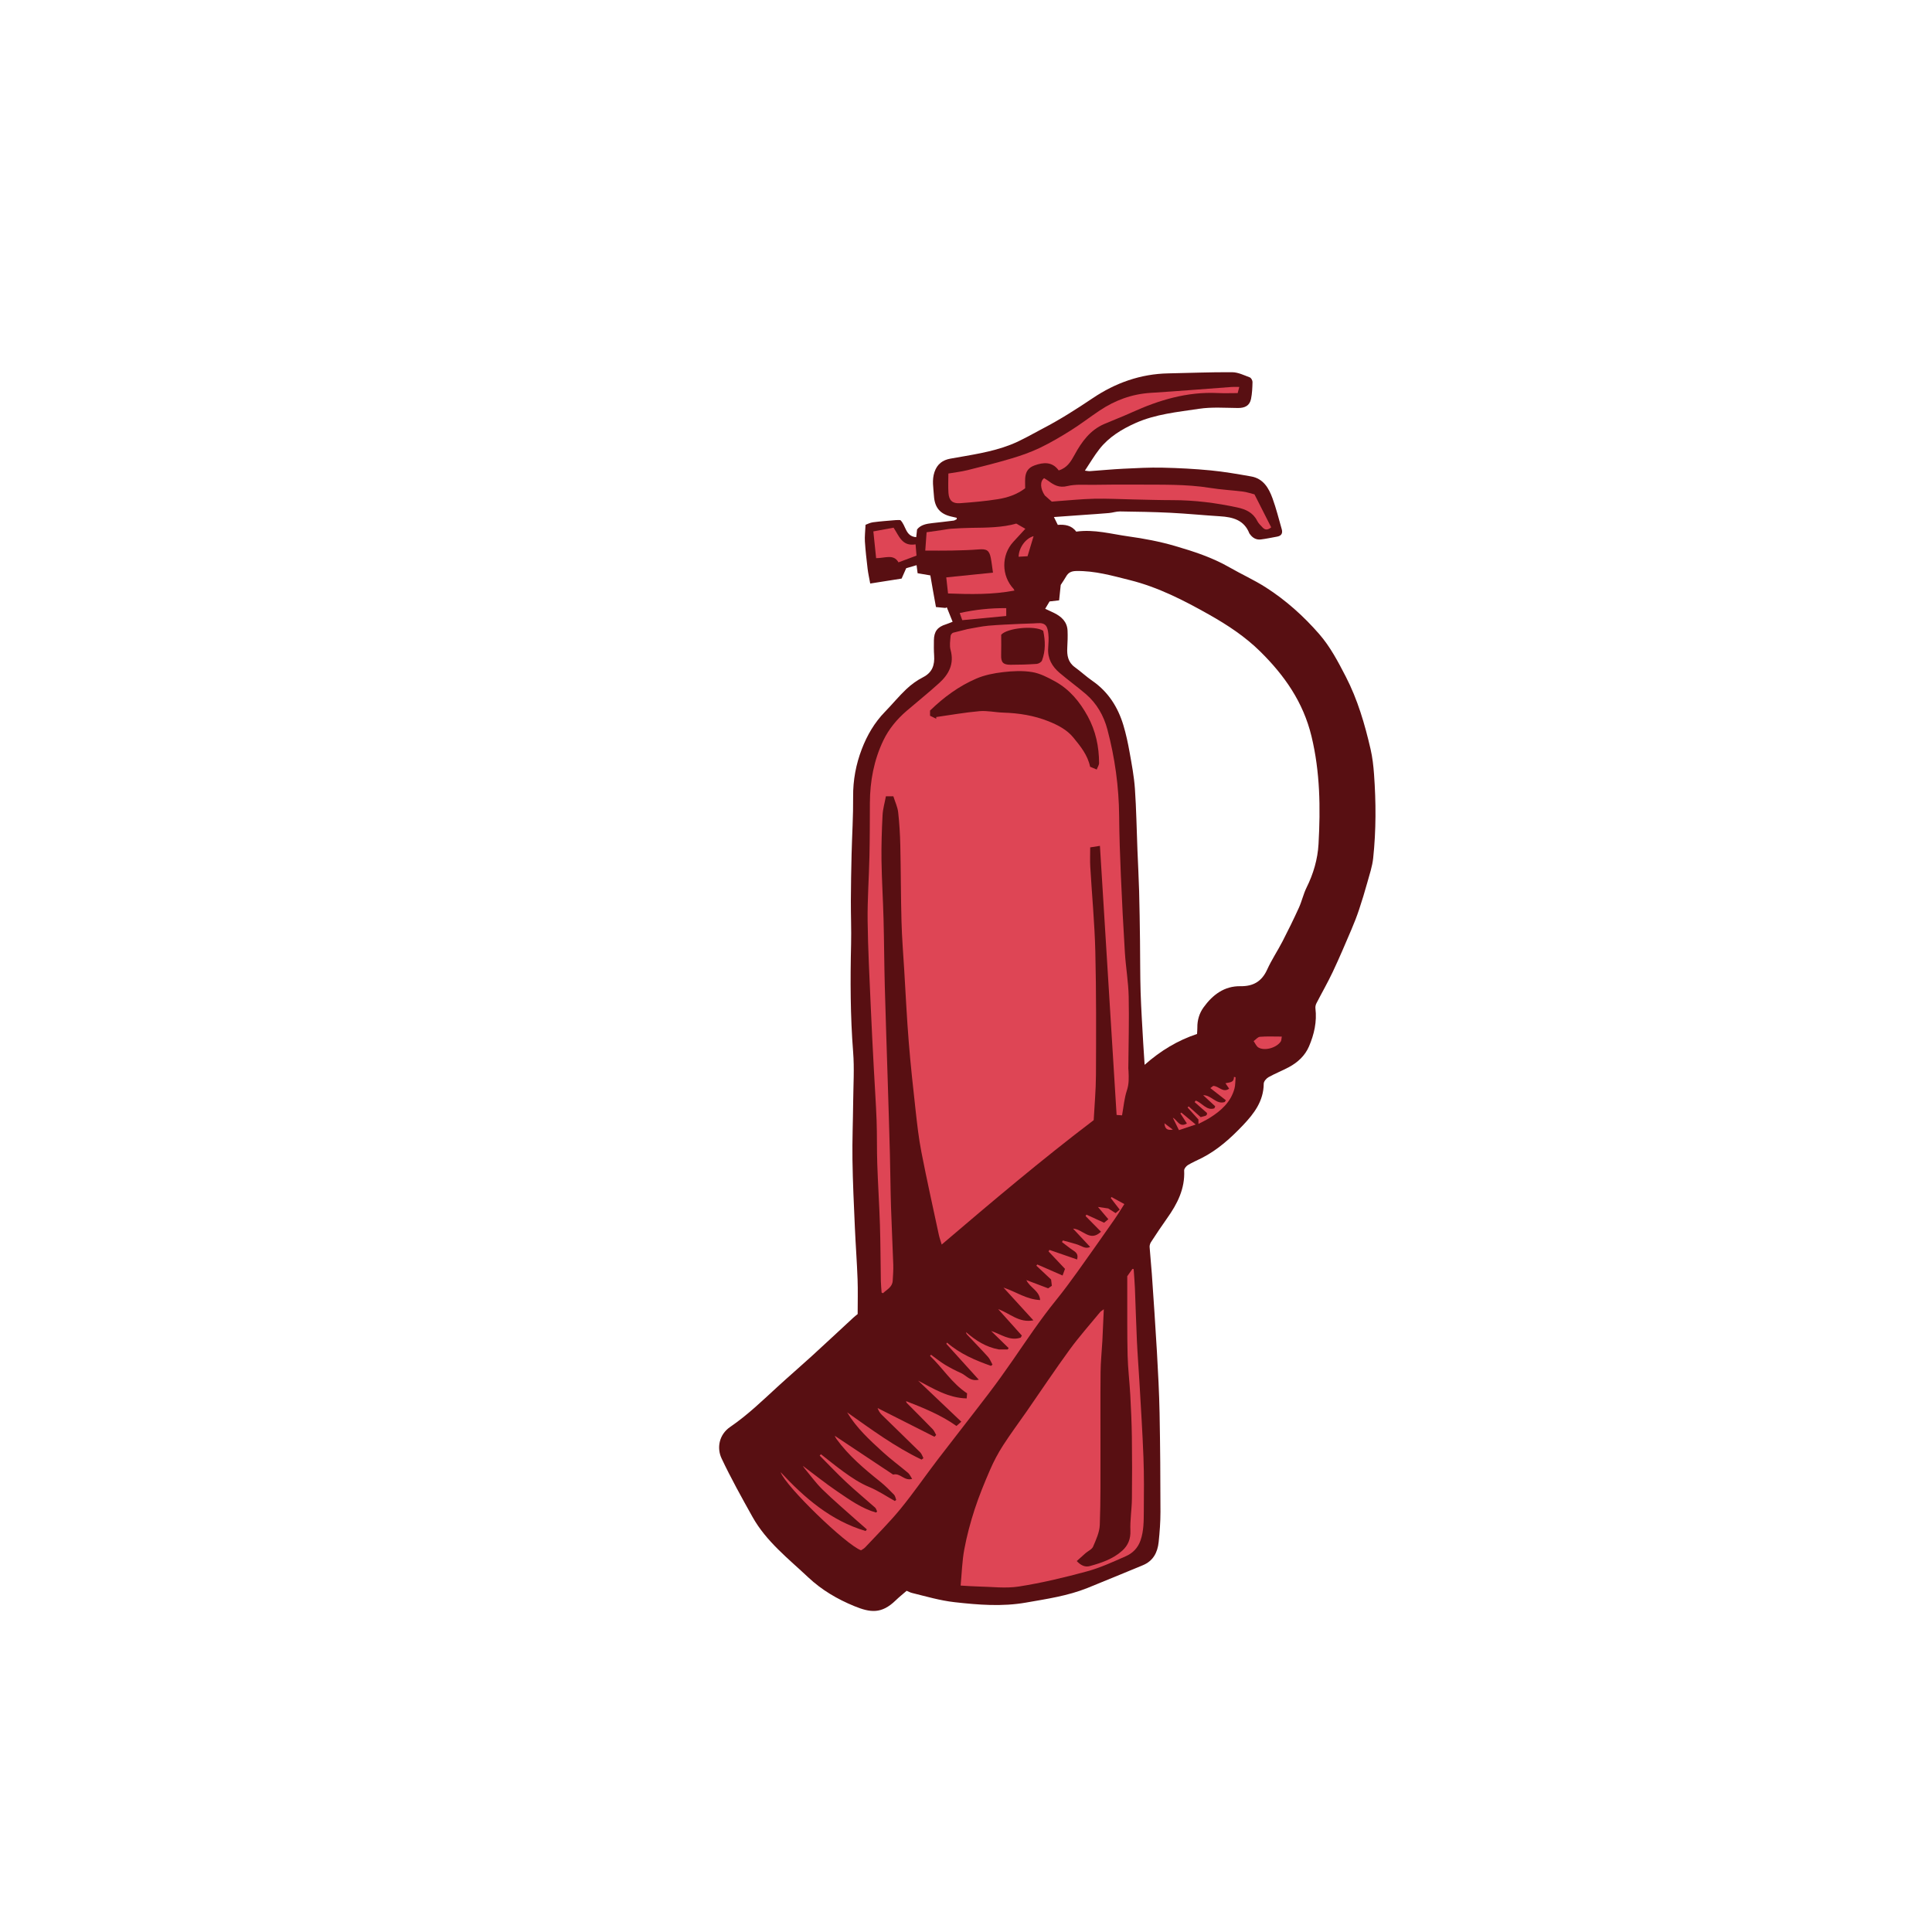 <svg version="1.1" id="svg" xmlns="http://www.w3.org/2000/svg" xmlns:xlink="http://www.w3.org/1999/xlink" x="0px" y="0px"
	 width="200px" height="200px" viewBox="0 0 200 200" enable-background="new 0 0 200 200" xml:space="preserve">
<path class="stroke" fill="#580f12"  fill-rule="evenodd" clip-rule="evenodd" d="M98.614,64.365c-0.218-0.541-0.41-1.019-0.602-1.496
	c-0.046,0.022-0.092,0.044-0.137,0.067c-0.31-0.03-0.62-0.06-0.985-0.095c-0.106-0.588-0.206-1.129-0.302-1.67
	c-0.097-0.545-0.19-1.09-0.28-1.606c-0.472-0.08-0.905-0.154-1.317-0.224c-0.042-0.324-0.069-0.535-0.108-0.833
	c-0.396,0.116-0.74,0.217-1.075,0.314c-0.158,0.357-0.299,0.679-0.474,1.073c-1.024,0.161-2.072,0.326-3.25,0.512
	c-0.104-0.576-0.213-1.053-0.271-1.536c-0.111-0.936-0.219-1.874-0.279-2.813c-0.033-0.514,0.035-1.033,0.065-1.731
	c0.188-0.066,0.472-0.222,0.772-0.261c0.783-0.103,1.574-0.158,2.362-0.225c0.165-0.014,0.333-0.002,0.469-0.002
	c0.593,0.547,0.501,1.684,1.644,1.769c0.032-0.29,0.057-0.517,0.089-0.801c0.377-0.483,0.97-0.587,1.578-0.656
	c0.735-0.082,1.471-0.164,2.205-0.258c0.113-0.015,0.218-0.099,0.327-0.151c-0.003-0.047-0.006-0.094-0.009-0.141
	c-0.165-0.038-0.33-0.078-0.495-0.113c-1.218-0.261-1.786-0.931-1.862-2.176c-0.05-0.817-0.223-1.618,0.058-2.448
	c0.281-0.831,0.856-1.243,1.639-1.384c2.104-0.381,4.237-0.662,6.237-1.443c1.139-0.445,2.202-1.084,3.292-1.651
	c1.812-0.941,3.524-2.032,5.221-3.173c2.337-1.572,4.947-2.508,7.816-2.561c2.207-0.04,4.415-0.138,6.621-0.119
	c0.609,0.005,1.224,0.314,1.816,0.535c0.139,0.052,0.284,0.315,0.28,0.478c-0.013,0.587-0.037,1.183-0.154,1.756
	c-0.143,0.69-0.626,0.939-1.356,0.934c-1.343-0.01-2.709-0.118-4.025,0.082c-2.223,0.336-4.498,0.546-6.581,1.479
	c-1.417,0.634-2.756,1.444-3.734,2.695c-0.534,0.682-0.974,1.438-1.501,2.228c0.227,0.025,0.371,0.062,0.511,0.053
	c1.158-0.081,2.315-0.194,3.475-0.251c1.347-0.066,2.696-0.14,4.042-0.11c1.665,0.036,3.332,0.123,4.989,0.283
	c1.404,0.136,2.801,0.38,4.192,0.625c1.261,0.221,1.829,1.205,2.216,2.272c0.378,1.041,0.647,2.122,0.952,3.188
	c0.119,0.414-0.026,0.692-0.477,0.771c-0.562,0.098-1.121,0.226-1.687,0.293c-0.47,0.057-0.851-0.155-1.126-0.545
	c-0.019-0.027-0.049-0.05-0.061-0.08c-0.544-1.397-1.719-1.691-3.04-1.774c-1.715-0.106-3.428-0.278-5.143-0.364
	c-1.734-0.086-3.471-0.112-5.207-0.137c-0.38-0.005-0.76,0.131-1.143,0.165c-0.871,0.077-1.744,0.131-2.617,0.193
	c-1.001,0.072-2.002,0.144-3.083,0.221c0.16,0.322,0.269,0.541,0.401,0.811c0.731-0.054,1.437,0.047,1.907,0.699
	c1.869-0.262,3.628,0.249,5.404,0.494c1.613,0.223,3.231,0.529,4.793,0.983c1.95,0.567,3.891,1.199,5.674,2.224
	c1.239,0.713,2.554,1.303,3.755,2.072c2.08,1.331,3.919,2.981,5.534,4.837c1.135,1.303,1.946,2.85,2.744,4.396
	c1.23,2.384,1.971,4.923,2.568,7.513c0.196,0.849,0.295,1.729,0.358,2.6c0.211,2.895,0.217,5.793-0.088,8.68
	c-0.09,0.858-0.378,1.699-0.611,2.538c-0.259,0.934-0.541,1.862-0.847,2.781c-0.233,0.698-0.5,1.387-0.791,2.064
	c-0.627,1.469-1.25,2.942-1.932,4.387c-0.522,1.108-1.137,2.172-1.697,3.263c-0.078,0.152-0.121,0.353-0.101,0.522
	c0.166,1.38-0.13,2.686-0.666,3.936c-0.412,0.96-1.159,1.651-2.069,2.141c-0.693,0.373-1.435,0.659-2.12,1.044
	c-0.228,0.127-0.495,0.441-0.497,0.672c-0.011,1.803-1.002,3.099-2.155,4.311c-1.258,1.323-2.604,2.542-4.25,3.381
	c-0.479,0.245-0.981,0.453-1.44,0.732c-0.183,0.112-0.4,0.377-0.392,0.562c0.093,1.899-0.709,3.462-1.765,4.946
	c-0.575,0.809-1.124,1.638-1.667,2.468c-0.093,0.143-0.155,0.344-0.144,0.513c0.061,0.916,0.164,1.828,0.227,2.744
	c0.185,2.704,0.375,5.408,0.53,8.114c0.121,2.118,0.234,4.237,0.275,6.357c0.066,3.402,0.086,6.805,0.09,10.208
	c0.001,1.039-0.078,2.082-0.186,3.116c-0.113,1.078-0.567,1.963-1.646,2.404c-1.91,0.781-3.811,1.584-5.726,2.352
	c-2.044,0.819-4.21,1.134-6.365,1.511c-2.476,0.434-4.923,0.236-7.392-0.042c-1.514-0.17-2.953-0.599-4.416-0.958
	c-0.176-0.043-0.34-0.136-0.544-0.221c-0.373,0.325-0.78,0.648-1.151,1.008c-1.461,1.416-2.625,1.249-4.252,0.585
	c-1.765-0.72-3.396-1.678-4.776-2.978c-2.067-1.946-4.351-3.715-5.771-6.251c-1.117-1.997-2.231-4-3.208-6.067
	c-0.503-1.065-0.286-2.459,0.906-3.272c1.789-1.219,3.334-2.723,4.922-4.178c1.154-1.058,2.343-2.079,3.499-3.134
	c1.439-1.314,2.861-2.647,4.294-3.97c0.172-0.159,0.36-0.302,0.466-0.389c0-1.25,0.035-2.429-0.009-3.605
	c-0.065-1.784-0.201-3.565-0.279-5.349c-0.103-2.339-0.216-4.679-0.25-7.02c-0.03-2.003,0.055-4.008,0.074-6.012
	c0.018-1.718,0.129-3.444-0.005-5.151c-0.292-3.723-0.299-7.443-0.211-11.17c0.035-1.495-0.03-2.991-0.024-4.486
	c0.008-1.602,0.036-3.203,0.075-4.804c0.049-1.987,0.178-3.974,0.16-5.959c-0.016-1.713,0.295-3.355,0.896-4.926
	c0.545-1.427,1.316-2.754,2.403-3.869c0.75-0.77,1.434-1.61,2.214-2.347c0.51-0.481,1.102-0.91,1.726-1.228
	c0.968-0.493,1.213-1.266,1.146-2.252c-0.036-0.521-0.031-1.046-0.023-1.569c0.013-0.926,0.37-1.384,1.251-1.657
	C98.12,64.567,98.303,64.485,98.614,64.365z M123.918,107.036c0.014-0.292,0.033-0.476,0.031-0.66
	c-0.01-0.769,0.204-1.487,0.645-2.095c0.936-1.293,2.136-2.215,3.818-2.19c1.322,0.02,2.209-0.492,2.765-1.721
	c0.457-1.01,1.083-1.941,1.593-2.929c0.592-1.147,1.161-2.308,1.695-3.483c0.306-0.672,0.462-1.416,0.789-2.076
	c0.708-1.427,1.151-2.937,1.239-4.504c0.208-3.742,0.166-7.453-0.728-11.156c-0.854-3.54-2.798-6.304-5.307-8.779
	c-1.56-1.538-3.366-2.73-5.271-3.806c-2.621-1.48-5.286-2.848-8.219-3.582c-1.823-0.457-3.641-0.981-5.561-0.944
	c-0.519,0.01-0.821,0.166-1.055,0.585c-0.143,0.255-0.314,0.495-0.547,0.857c-0.043,0.417-0.102,0.982-0.166,1.595
	c-0.358,0.041-0.669,0.077-0.989,0.113c-0.143,0.239-0.289,0.484-0.452,0.759c0.318,0.148,0.622,0.284,0.92,0.432
	c0.767,0.38,1.352,0.915,1.394,1.832c0.027,0.588,0.003,1.181-0.029,1.77c-0.042,0.792,0.073,1.497,0.777,2.008
	c0.624,0.452,1.192,0.984,1.826,1.423c1.641,1.135,2.639,2.715,3.204,4.583c0.276,0.915,0.476,1.857,0.644,2.799
	c0.224,1.257,0.464,2.52,0.552,3.79c0.147,2.111,0.177,4.231,0.261,6.347c0.056,1.425,0.136,2.85,0.175,4.274
	c0.047,1.703,0.068,3.406,0.091,5.109c0.024,1.771,0.007,3.542,0.062,5.311c0.056,1.786,0.178,3.569,0.274,5.353
	c0.037,0.677,0.087,1.354,0.141,2.179C120.158,108.76,121.917,107.701,123.918,107.036z"/>
<path fill-rule="evenodd" clip-rule="evenodd" fill="#de4555" class="fill" d="M91.264,133.812c-0.027-0.4-0.071-0.8-0.079-1.201
	c-0.035-1.938-0.033-3.877-0.094-5.814c-0.066-2.106-0.206-4.209-0.277-6.314c-0.051-1.499-0.014-3.001-0.069-4.499
	c-0.066-1.784-0.193-3.566-0.286-5.349c-0.111-2.12-0.226-4.241-0.316-6.362c-0.126-2.98-0.291-5.96-0.327-8.941
	c-0.026-2.238,0.14-4.478,0.189-6.718c0.04-1.834,0.039-3.67,0.045-5.505c0.01-2.252,0.421-4.431,1.392-6.459
	c0.565-1.181,1.411-2.2,2.414-3.062c1.123-0.966,2.285-1.891,3.379-2.888c0.998-0.908,1.564-1.991,1.167-3.424
	c-0.124-0.45-0.03-0.966,0.004-1.449c0.008-0.12,0.154-0.297,0.271-0.331c0.489-0.138,0.992-0.232,1.491-0.374
	c0.715-0.12,1.426-0.285,2.146-0.349c1.106-0.1,2.219-0.135,3.329-0.191c0.583-0.029,1.168-0.027,1.75-0.071
	c0.901-0.068,1.051,0.37,1.133,1.127c0.052,0.481,0.011,0.976-0.021,1.463c-0.07,1.068,0.404,1.891,1.177,2.549
	c0.885,0.753,1.831,1.437,2.714,2.191c1.137,0.971,1.862,2.249,2.237,3.66c0.78,2.937,1.195,5.934,1.221,8.984
	c0.017,2.021,0.087,4.044,0.174,6.064c0.117,2.695,0.252,5.391,0.421,8.083c0.095,1.514,0.36,3.02,0.393,4.534
	c0.054,2.478-0.02,4.958-0.038,7.438c0,0.101,0.016,0.201,0.021,0.302c0.03,0.667,0.055,1.308-0.171,1.979
	c-0.269,0.803-0.335,1.672-0.501,2.575c-0.162-0.011-0.354-0.025-0.563-0.041c-0.573-9.253-1.145-18.48-1.726-27.857
	c-0.384,0.06-0.673,0.106-1.007,0.158c0,0.733-0.031,1.356,0.005,1.976c0.172,2.943,0.454,5.883,0.526,8.828
	c0.103,4.249,0.083,8.502,0.065,12.753c-0.006,1.584-0.155,3.167-0.234,4.68c-5.414,4.113-10.552,8.458-15.735,12.878
	c-0.114-0.386-0.229-0.696-0.298-1.016c-0.61-2.849-1.244-5.693-1.802-8.552c-0.277-1.417-0.438-2.86-0.598-4.298
	c-0.263-2.36-0.521-4.722-0.711-7.088c-0.199-2.465-0.318-4.936-0.467-7.404c-0.103-1.698-0.24-3.395-0.286-5.095
	c-0.072-2.626-0.064-5.255-0.123-7.882c-0.026-1.142-0.093-2.288-0.222-3.422c-0.062-0.539-0.312-1.056-0.498-1.647
	c-0.226,0-0.456,0-0.77,0c-0.125,0.678-0.314,1.313-0.347,1.957c-0.08,1.562-0.132,3.128-0.11,4.692
	c0.029,2.021,0.159,4.039,0.212,6.059c0.061,2.309,0.068,4.619,0.129,6.927c0.085,3.217,0.2,6.434,0.299,9.651
	c0.079,2.563,0.161,5.126,0.229,7.69c0.049,1.852,0.059,3.704,0.116,5.556c0.062,1.985,0.168,3.968,0.234,5.953
	c0.019,0.555-0.027,1.112-0.059,1.668c-0.039,0.672-0.613,0.904-1.001,1.287C91.362,133.851,91.313,133.832,91.264,133.812z
	 M96.922,74.406c-0.002-0.06-0.004-0.119-0.007-0.178c1.493-0.21,2.98-0.479,4.48-0.608c0.811-0.07,1.642,0.125,2.465,0.15
	c1.611,0.051,3.176,0.295,4.681,0.898c0.982,0.393,1.913,0.873,2.584,1.697c0.732,0.897,1.476,1.806,1.722,3.008
	c0.212,0.09,0.406,0.171,0.686,0.288c0.097-0.259,0.243-0.466,0.243-0.672c-0.005-1.71-0.351-3.338-1.182-4.853
	c-0.818-1.492-1.874-2.772-3.378-3.598c-0.745-0.409-1.544-0.828-2.366-0.964c-0.98-0.162-2.019-0.111-3.015,0.005
	c-0.943,0.11-1.916,0.3-2.781,0.675c-1.789,0.773-3.354,1.922-4.777,3.304c0,0.152,0,0.332,0,0.537
	C96.503,74.206,96.713,74.306,96.922,74.406z M103.643,65.709c0,0.698,0.017,1.385-0.005,2.071c-0.024,0.772,0.18,1.034,0.967,1.036
	c0.906,0.002,1.813-0.027,2.717-0.089c0.194-0.014,0.481-0.184,0.544-0.35c0.387-1.021,0.345-2.068,0.127-3.079
	C107.137,64.726,104.263,65.001,103.643,65.709z"/>
<path fill-rule="evenodd" clip-rule="evenodd" fill="#de4555" class="fill" d="M111.465,161.6c0.452,0.487,0.898,0.643,1.342,0.522
	c1.215-0.33,2.418-0.737,3.374-1.602c0.591-0.536,0.873-1.205,0.837-2.07c-0.043-1.088,0.143-2.184,0.157-3.276
	c0.027-2.138,0.024-4.276-0.004-6.414c-0.02-1.445-0.085-2.891-0.163-4.334c-0.075-1.377-0.245-2.751-0.278-4.129
	c-0.053-2.187-0.028-4.376-0.036-6.565c-0.001-0.487,0-0.974,0-1.619c0.116-0.164,0.327-0.462,0.538-0.759
	c0.042,0.008,0.083,0.017,0.126,0.024c0.044,0.661,0.102,1.322,0.129,1.983c0.074,1.816,0.121,3.634,0.206,5.451
	c0.066,1.413,0.18,2.823,0.26,4.234c0.148,2.604,0.32,5.207,0.417,7.812c0.07,1.865,0.055,3.734,0.037,5.601
	c-0.009,1.004,0.003,2.008-0.337,2.995c-0.278,0.807-0.818,1.334-1.53,1.648c-1.32,0.583-2.648,1.196-4.034,1.572
	c-2.316,0.628-4.664,1.191-7.033,1.562c-1.391,0.218-2.848,0.02-4.275-0.005c-0.553-0.009-1.104-0.058-1.753-0.094
	c0.122-1.283,0.153-2.533,0.379-3.747c0.262-1.401,0.631-2.791,1.074-4.146c0.456-1.398,1.019-2.765,1.605-4.115
	c0.375-0.864,0.824-1.708,1.333-2.5c0.772-1.201,1.63-2.347,2.445-3.521c1.486-2.141,2.93-4.312,4.466-6.417
	c0.978-1.34,2.089-2.584,3.145-3.869c0.06-0.073,0.151-0.119,0.374-0.29c-0.053,1.189-0.094,2.238-0.149,3.286
	c-0.059,1.077-0.176,2.154-0.186,3.231c-0.027,2.749-0.003,5.498-0.01,8.246c-0.006,2.524,0.026,5.049-0.071,7.57
	c-0.029,0.758-0.386,1.522-0.692,2.241c-0.122,0.284-0.517,0.449-0.78,0.677C112.089,161.037,111.805,161.297,111.465,161.6z"/>
<path fill-rule="evenodd" clip-rule="evenodd" fill="#de4555" class="fill" d="M95.042,142.924c1.602,0.828,3.11,1.793,5.029,1.839
	c0.022-0.265,0.035-0.425,0.043-0.525c-1.587-1.049-2.534-2.637-3.836-3.875c0.032-0.041,0.064-0.081,0.096-0.122
	c0.483,0.349,0.948,0.729,1.455,1.038c0.542,0.33,1.113,0.616,1.691,0.878c0.531,0.24,0.904,0.874,1.804,0.669
	c-1.174-1.297-2.269-2.507-3.363-3.717c0.027-0.041,0.055-0.082,0.082-0.122c1.336,1.166,2.918,1.831,4.543,2.407
	c0.053-0.043,0.105-0.085,0.157-0.128c-0.151-0.269-0.261-0.576-0.463-0.801c-0.709-0.789-1.45-1.547-2.177-2.32
	c-0.053-0.057-0.086-0.135-0.098-0.245c0.997,0.873,2.085,1.559,3.396,1.794c0.305,0,0.61,0,0.915,0
	c0.033-0.047,0.066-0.095,0.099-0.142c-0.604-0.589-1.207-1.178-1.811-1.767c1.012,0.32,1.929,1.074,3.059,0.683
	c0.04-0.07,0.081-0.14,0.121-0.21c-0.783-0.874-1.566-1.748-2.453-2.738c1.245,0.447,2.151,1.446,3.647,1.162
	c-1.062-1.163-2.029-2.222-3.097-3.393c1.326,0.444,2.382,1.23,3.795,1.291c-0.078-0.975-1.05-1.265-1.427-2.068
	c0.788,0.298,1.515,0.574,2.257,0.855c0.126-0.087,0.246-0.169,0.382-0.264c-0.023-0.197-0.047-0.395-0.078-0.647
	c-0.49-0.461-1.009-0.948-1.527-1.436c0.034-0.041,0.067-0.081,0.1-0.122c0.849,0.371,1.697,0.742,2.614,1.142
	c0.108-0.295,0.19-0.518,0.253-0.688c-0.607-0.643-1.156-1.225-1.705-1.806c0.032-0.053,0.063-0.105,0.094-0.157
	c0.944,0.327,1.888,0.654,2.859,0.99c0.126-0.439-0.012-0.679-0.335-0.89c-0.426-0.278-0.819-0.605-1.227-0.911
	c0.031-0.056,0.061-0.112,0.091-0.168c0.495,0.137,0.995,0.261,1.484,0.417c0.443,0.141,0.857,0.509,1.337,0.252
	c-0.596-0.64-1.138-1.219-1.766-1.893c1.033,0.055,1.743,1.42,2.893,0.32c-0.548-0.556-1.073-1.087-1.597-1.619
	c0.029-0.049,0.059-0.099,0.087-0.149c0.588,0.269,1.175,0.539,1.831,0.838c0.112-0.092,0.27-0.222,0.441-0.363
	c-0.36-0.424-0.681-0.802-1.077-1.27c0.425,0.062,0.731,0.106,1.062,0.155c0.231,0.146,0.486,0.307,0.767,0.484
	c0.125-0.105,0.234-0.197,0.426-0.36c-0.323-0.417-0.622-0.805-0.922-1.192c0.022-0.039,0.044-0.078,0.065-0.117
	c0.428,0.235,0.856,0.47,1.334,0.733c-0.383,0.595-0.693,1.111-1.038,1.604c-1.256,1.795-2.513,3.589-3.791,5.369
	c-0.727,1.013-1.468,2.019-2.253,2.987c-1.614,1.989-3.027,4.118-4.481,6.221c-0.813,1.175-1.647,2.339-2.514,3.476
	c-1.733,2.274-3.506,4.518-5.243,6.79c-1.298,1.698-2.509,3.466-3.862,5.118c-1.139,1.39-2.425,2.66-3.654,3.977
	c-0.122,0.13-0.296,0.212-0.422,0.3c-1.552-0.572-7.807-6.616-8.323-8.09c2.493,2.682,5.21,5.03,8.796,6.09
	c0.044-0.055,0.089-0.109,0.134-0.164c-0.361-0.316-0.727-0.628-1.084-0.949c-1.177-1.057-2.385-2.082-3.516-3.187
	c-0.684-0.668-1.248-1.458-1.863-2.197c-0.089-0.108-0.159-0.233-0.166-0.244c1.14,0.851,2.334,1.808,3.596,2.666
	c1.249,0.848,2.492,1.736,3.969,2.164c0.042-0.034,0.084-0.068,0.126-0.102c-0.07-0.139-0.106-0.315-0.214-0.411
	c-0.993-0.885-2.022-1.729-2.992-2.638c-0.943-0.883-1.831-1.826-2.742-2.743c0.042-0.047,0.084-0.095,0.126-0.142
	c0.791,0.615,1.565,1.253,2.378,1.838c0.827,0.596,1.667,1.158,2.629,1.557c0.923,0.382,1.766,0.956,2.644,1.445
	c0.048-0.037,0.095-0.074,0.143-0.111c-0.072-0.183-0.098-0.41-0.224-0.54c-0.456-0.468-0.918-0.938-1.427-1.346
	c-1.662-1.329-3.281-2.697-4.542-4.433c-0.074-0.103-0.121-0.225-0.172-0.322c2.027,1.347,4.054,2.695,6.045,4.019
	c0.754-0.199,1.127,0.687,1.97,0.447c-0.174-0.264-0.259-0.484-0.417-0.617c-0.861-0.727-1.775-1.394-2.605-2.152
	c-1.367-1.248-2.739-2.5-3.709-4.122c2.493,1.755,4.944,3.575,7.706,4.892c0.064-0.05,0.128-0.1,0.192-0.149
	c-0.109-0.203-0.176-0.447-0.333-0.602c-1.316-1.302-2.651-2.585-3.973-3.882c-0.188-0.186-0.334-0.414-0.438-0.703
	c1.961,0.991,3.924,1.982,5.886,2.973c0.06-0.062,0.119-0.124,0.178-0.185c-0.12-0.204-0.205-0.441-0.365-0.606
	c-0.878-0.907-1.773-1.796-2.662-2.693c-0.045-0.045-0.075-0.106-0.085-0.205c1.807,0.708,3.602,1.427,5.213,2.571
	c0.168-0.148,0.287-0.252,0.501-0.441C97.995,145.729,96.519,144.327,95.042,142.924z"/>
<path fill-rule="evenodd" clip-rule="evenodd" fill="#de4555" class="fill" d="M128.291,40.057c-0.066,0.252-0.103,0.392-0.167,0.636
	c-0.69,0-1.378,0.029-2.063-0.005c-3.165-0.154-6.09,0.725-8.929,2.018c-0.931,0.424-1.892,0.783-2.831,1.19
	c-1.458,0.634-2.328,1.841-3.059,3.18c-0.374,0.684-0.761,1.359-1.645,1.622c-0.66-0.915-1.563-0.861-2.512-0.515
	c-1.167,0.427-0.945,1.444-0.96,2.361c-0.845,0.649-1.825,0.972-2.834,1.133c-1.293,0.207-2.604,0.317-3.912,0.414
	c-0.771,0.057-1.138-0.283-1.194-1.053c-0.046-0.634-0.01-1.274-0.01-2.019c0.678-0.116,1.342-0.19,1.984-0.35
	c1.533-0.38,3.065-0.766,4.578-1.218c0.997-0.298,1.991-0.648,2.928-1.098c1.101-0.529,2.162-1.155,3.197-1.806
	c1.009-0.634,1.956-1.368,2.948-2.032c1.611-1.08,3.367-1.728,5.325-1.848c2.793-0.172,5.584-0.406,8.376-0.608
	C127.742,40.043,127.975,40.057,128.291,40.057z"/>
<path fill-rule="evenodd" clip-rule="evenodd" fill="#de4555" class="fill" d="M105.205,54.201c0.405,0.232,0.707,0.405,0.938,0.538
	c-0.387,0.421-0.823,0.89-1.255,1.363c-1.244,1.364-1.229,3.5,0.029,4.847c0.032,0.034,0.046,0.085,0.098,0.186
	c-2.288,0.433-4.558,0.389-6.874,0.301c-0.069-0.624-0.131-1.184-0.185-1.665c1.594-0.162,3.143-0.319,4.836-0.492
	c-0.081-0.554-0.131-1.034-0.223-1.507c-0.156-0.812-0.431-0.965-1.263-0.897c-0.919,0.075-1.844,0.097-2.766,0.116
	c-0.878,0.019-1.756,0.004-2.756,0.004c0.044-0.616,0.088-1.22,0.137-1.896c0.583-0.084,1.126-0.163,1.669-0.241
	c0.3-0.043,0.599-0.106,0.901-0.125c0.681-0.043,1.363-0.083,2.045-0.091C102.156,54.624,103.772,54.614,105.205,54.201z"/>
<path fill-rule="evenodd" clip-rule="evenodd" fill="#de4555" class="fill" d="M129.863,51.176c0.583,1.15,1.158,2.284,1.731,3.413
	c-0.363,0.305-0.637,0.28-0.879,0.028c-0.209-0.217-0.439-0.437-0.571-0.699c-0.428-0.855-1.186-1.198-2.047-1.384
	c-2.209-0.477-4.44-0.76-6.706-0.759c-1.375,0-2.75-0.046-4.125-0.074c-1.33-0.027-2.662-0.101-3.991-0.072
	c-1.292,0.03-2.581,0.164-3.871,0.254c-0.198,0.014-0.396,0.034-0.523,0.045c-0.278-0.245-0.497-0.438-0.716-0.63
	c-0.485-0.707-0.522-1.466-0.08-1.798c0.136,0.086,0.295,0.171,0.438,0.279c0.582,0.44,1.126,0.744,1.961,0.539
	c0.849-0.208,1.775-0.119,2.668-0.13c1.516-0.021,3.032-0.035,4.547-0.022c2.526,0.021,5.054-0.063,7.565,0.341
	c1.128,0.182,2.276,0.24,3.411,0.382C129.055,50.935,129.423,51.066,129.863,51.176z"/>
<path fill-rule="evenodd" clip-rule="evenodd" fill="#de4555" class="fill" d="M90.409,55.011c0.771-0.142,1.422-0.262,2.093-0.386
	c0.564,0.838,0.871,1.965,2.279,1.726c0.037,0.443,0.067,0.814,0.096,1.166c-0.65,0.244-1.239,0.463-1.867,0.698
	c-0.508-0.902-1.393-0.428-2.314-0.435C90.605,56.896,90.512,55.998,90.409,55.011z"/>
<path fill-rule="evenodd" clip-rule="evenodd" fill="#de4555" class="fill" d="M125.798,114.523c-0.415-0.382-0.83-0.764-1.245-1.146
	c0.856-0.021,1.34,0.989,2.232,0.705c0.039-0.062,0.077-0.124,0.115-0.186c-0.522-0.409-1.044-0.817-1.606-1.257
	c0.152-0.116,0.252-0.192,0.299-0.227c0.594,0.014,1.001,0.751,1.648,0.286c-0.146-0.215-0.256-0.378-0.382-0.562
	c0.407-0.104,0.894-0.04,0.876-0.654c0.058,0.012,0.114,0.022,0.171,0.033c-0.033,0.387-0.013,0.788-0.11,1.157
	c-0.375,1.412-1.389,2.312-2.571,3.053c-0.353,0.221-0.736,0.395-1.163,0.621c0-0.219,0-0.373,0-0.453
	c-0.41-0.456-0.767-0.852-1.124-1.249c0.038-0.037,0.075-0.073,0.112-0.109c0.416,0.37,0.831,0.741,1.245,1.11
	c0.326-0.115,0.715-0.082,0.651-0.43c-0.488-0.43-0.882-0.777-1.276-1.124c0.035-0.054,0.069-0.106,0.104-0.159
	c0.664,0.212,1.125,1.082,1.941,0.8C125.744,114.663,125.771,114.593,125.798,114.523z"/>
<path fill-rule="evenodd" clip-rule="evenodd" fill="#de4555" class="fill" d="M99.613,64.199c-0.11-0.308-0.165-0.463-0.263-0.738
	c1.6-0.353,3.167-0.519,4.816-0.506c0,0.312,0,0.537,0,0.812C102.644,63.912,101.136,64.055,99.613,64.199z"/>
<path fill-rule="evenodd" clip-rule="evenodd" fill="#de4555" class="fill" d="M132.69,107.307c-0.043,0.234-0.032,0.393-0.101,0.5
	c-0.42,0.651-1.641,1.012-2.306,0.638c-0.224-0.126-0.342-0.439-0.508-0.667c0.216-0.157,0.423-0.43,0.65-0.449
	C131.137,107.269,131.855,107.307,132.69,107.307z"/>
<path fill-rule="evenodd" clip-rule="evenodd" fill="#de4555" class="fill" d="M105.447,57.634c0.026-0.966,0.75-1.92,1.549-2.13
	c-0.196,0.652-0.398,1.323-0.624,2.076C106.135,57.594,105.793,57.613,105.447,57.634z"/>
<path fill-rule="evenodd" clip-rule="evenodd" fill="#de4555" class="fill" d="M123.78,116.411c-0.672,0.225-1.237,0.412-1.736,0.579
	c-0.217-0.442-0.41-0.832-0.633-1.287c0.484,0.256,0.679,1.062,1.457,0.598c-0.242-0.373-0.459-0.707-0.677-1.04
	c0.033-0.029,0.066-0.057,0.1-0.085C122.757,115.562,123.224,115.949,123.78,116.411z"/>
<path fill-rule="evenodd" clip-rule="evenodd" fill="#de4555" class="fill" d="M120.542,116.281c0.365,0.277,0.618,0.469,0.871,0.662
	C120.974,116.998,120.587,116.986,120.542,116.281z"/>
</svg>
